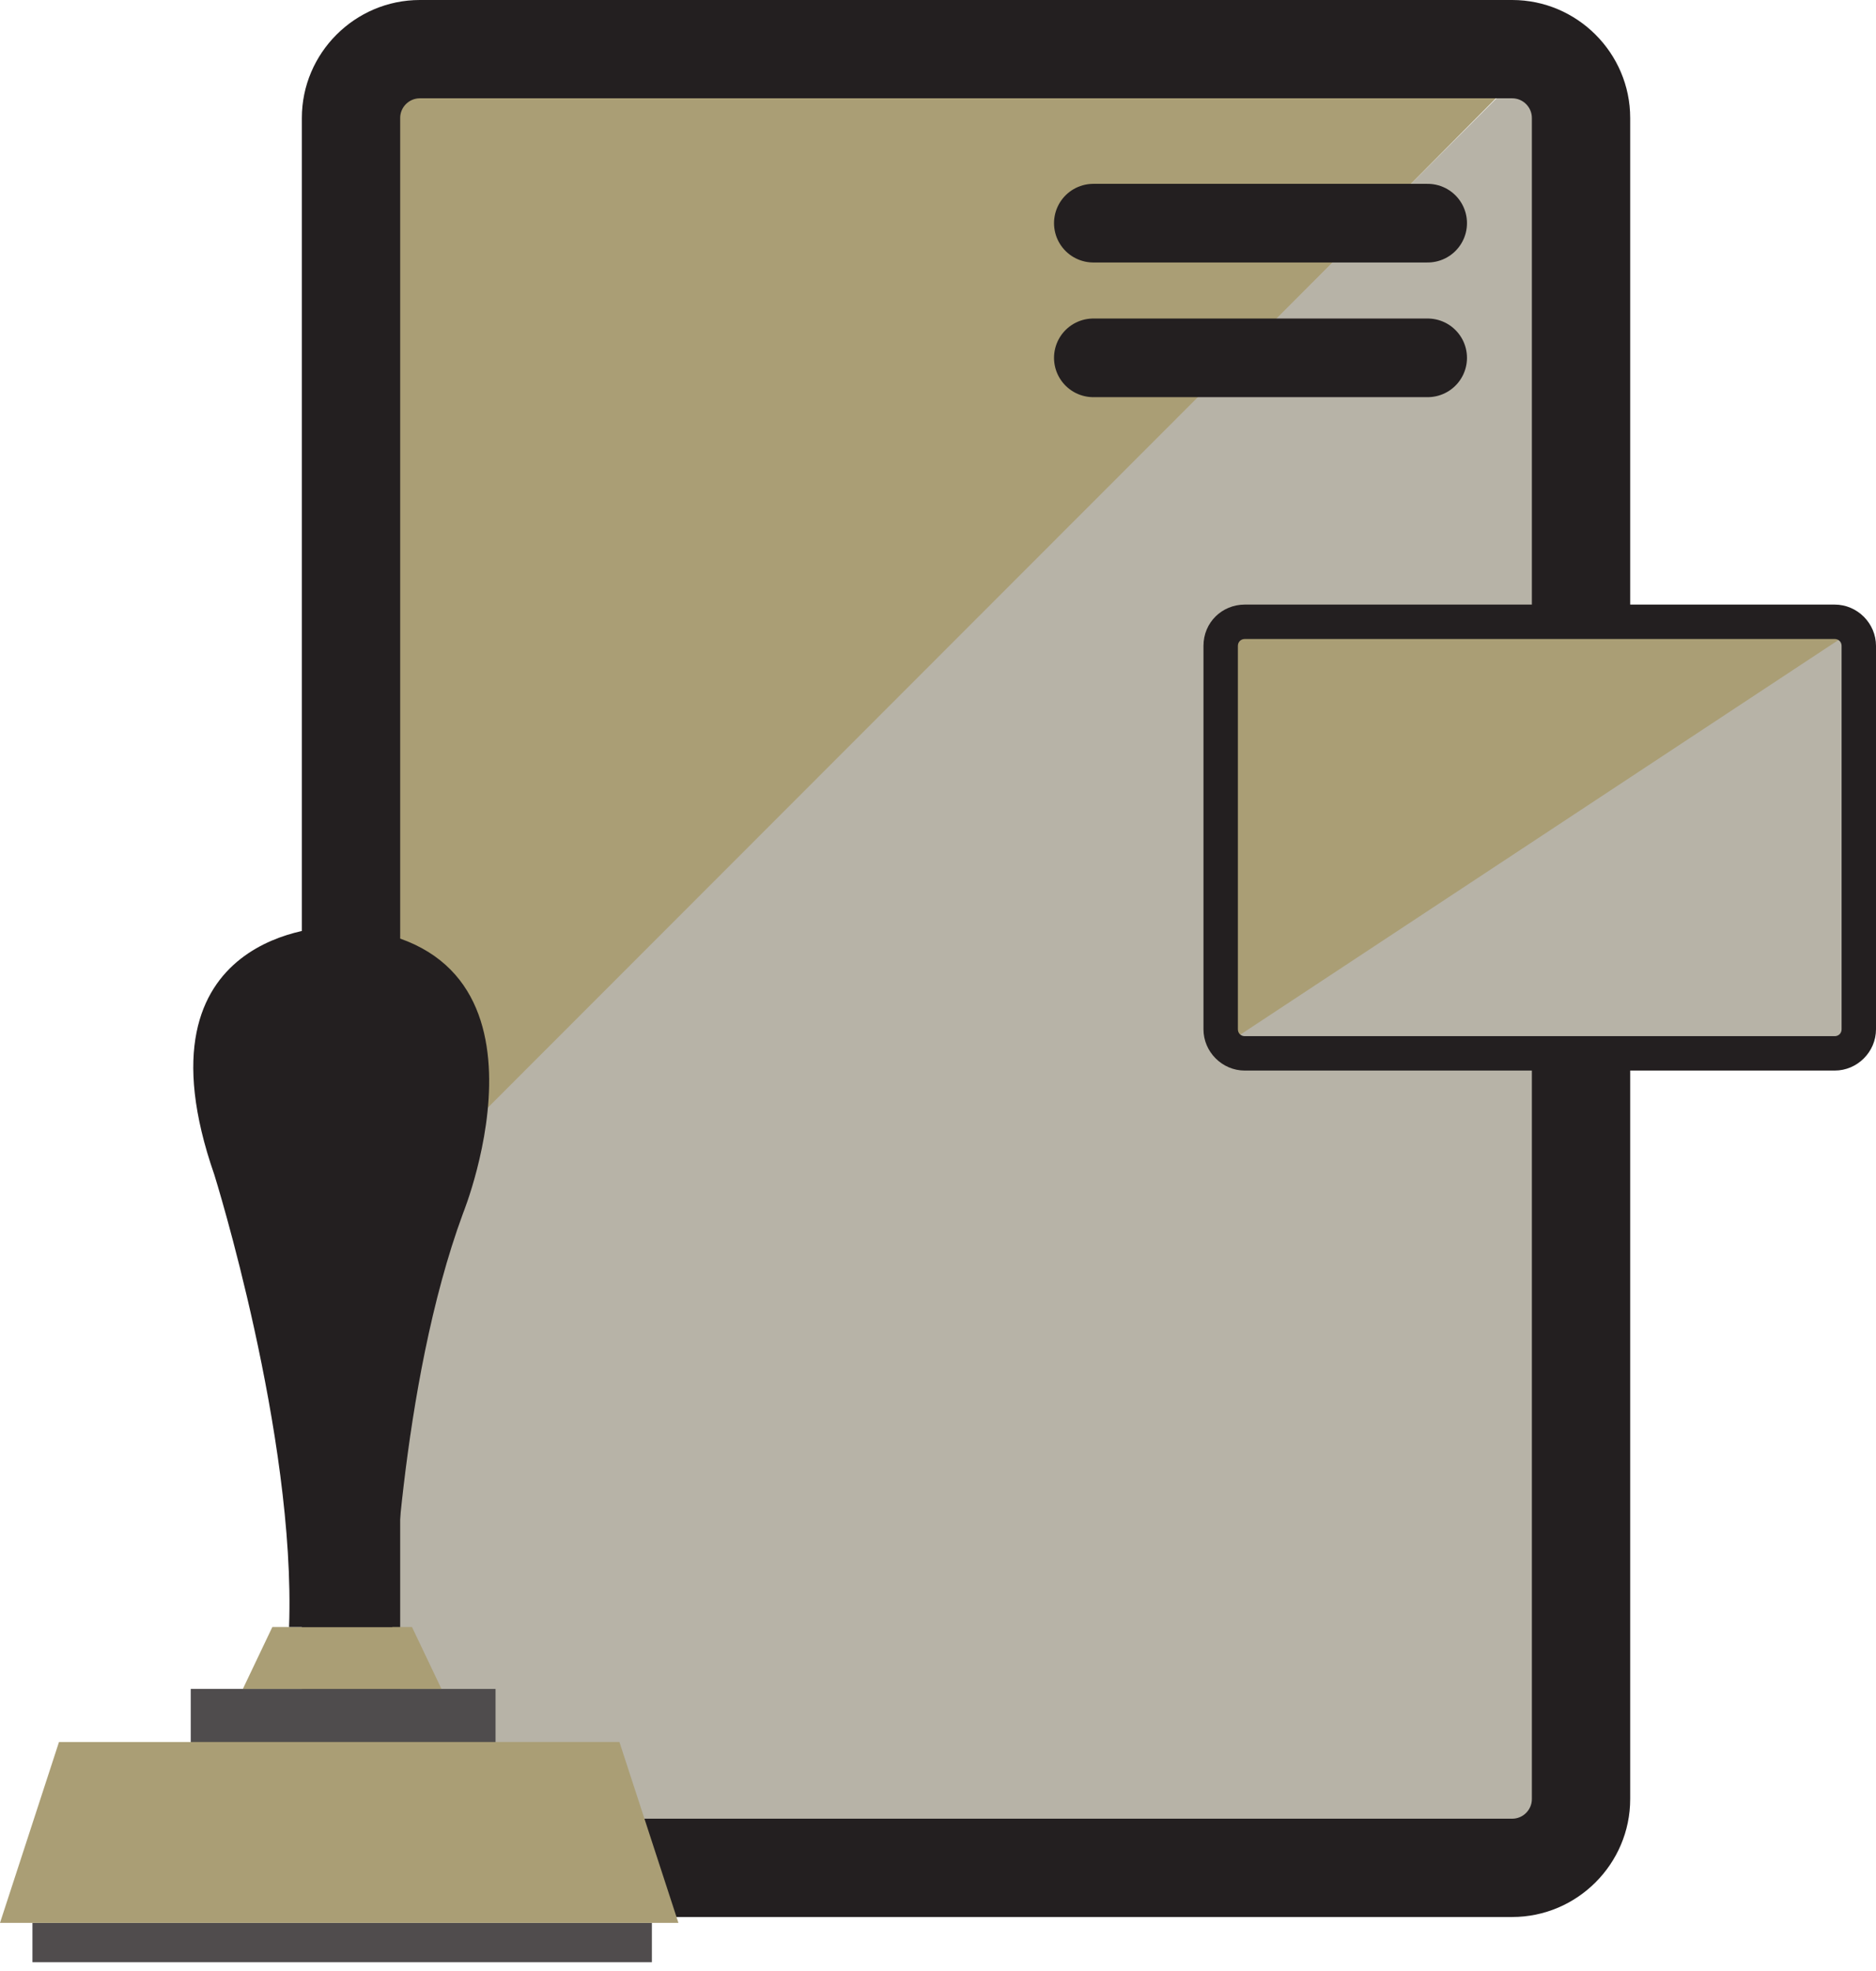 <?xml version="1.0" encoding="utf-8"?>
<!-- Generator: Adobe Illustrator 20.0.0, SVG Export Plug-In . SVG Version: 6.00 Build 0)  -->
<svg version="1.1" id="Layer_1" xmlns="http://www.w3.org/2000/svg" xmlns:xlink="http://www.w3.org/1999/xlink" x="0px" y="0px"
	 viewBox="0 0 190.8 200.5" style="enable-background:new 0 0 190.8 200.5;" xml:space="preserve">
<style type="text/css">
	.st0{fill:#AA9E75;}
	.st1{fill:#B7B3A7;}
	.st2{fill:#231F20;}
	.st3{fill:none;stroke:#231F20;stroke-width:8;stroke-linecap:round;stroke-miterlimit:10;}
	.st4{fill:#4F4C4D;}
	.st5{fill:#504C4D;}
</style>
<path class="st0" d="M35,128.1v-114l5.3-7.3l9.4-5.4l106.9,4.1L35,128.1z"/>
<path class="st1" d="M156.6,5.6L37.5,124.8v66.9l119.1-0.3l4.9-7.7V14.8L156.6,5.6z"/>
<path class="st2" d="M153.8,10c1.1,0,2,0.9,2,2v171c0,1.1-0.9,2-2,2H42.7c-1.1,0-2-0.9-2-2V12c0-1.1,0.9-2,2-2L153.8,10 M153.8,0
	H42.7c-6.6,0-12,5.4-12,12v171c0,6.6,5.4,12,12,12h111.1c6.6,0,12-5.4,12-12V12C165.8,5.4,160.4,0,153.8,0z"/>
<polygon class="st1" points="187.5,64.2 123.7,106.4 187.5,106.4 "/>
<polygon class="st0" points="124.7,106.2 188.5,64.1 124.7,64.1 "/>
<path class="st2" d="M125.9,65.7c0-0.4,0.3-0.7,0.7-0.7h60c0.4,0,0.7,0.3,0.7,0.7v39c0,0.4-0.3,0.7-0.7,0.7h-60
	c-0.4,0-0.7-0.3-0.7-0.7L125.9,65.7 M122.4,65.7v39c0,2.3,1.9,4.2,4.2,4.2h60c2.3,0,4.2-1.9,4.2-4.2v-39c0-2.3-1.9-4.2-4.2-4.2h-60
	C124.3,61.5,122.4,63.3,122.4,65.7z"/>
<path class="st3" d="M111.2,22.7h34"/>
<path class="st3" d="M111.2,36.4h34"/>
<rect x="19.4" y="171.8" class="st4" width="31" height="6.3"/>
<polygon class="st0" points="44.9,171.8 24.7,171.8 27.7,165.5 41.9,165.5 "/>
<path class="st2" d="M39.9,165.5c0,0,0.7-24.5,7.2-42.1c0,0,11.5-28.4-13.4-29.1c0,0-20.6,0.2-11.9,25.2c0,0,8.3,26.5,7.6,46H39.9z"
	/>
<rect x="3.3" y="195.6" class="st5" width="63" height="4"/>
<polygon class="st0" points="69,195.6 0,195.6 6,177.2 63,177.2 "/>
</svg>
